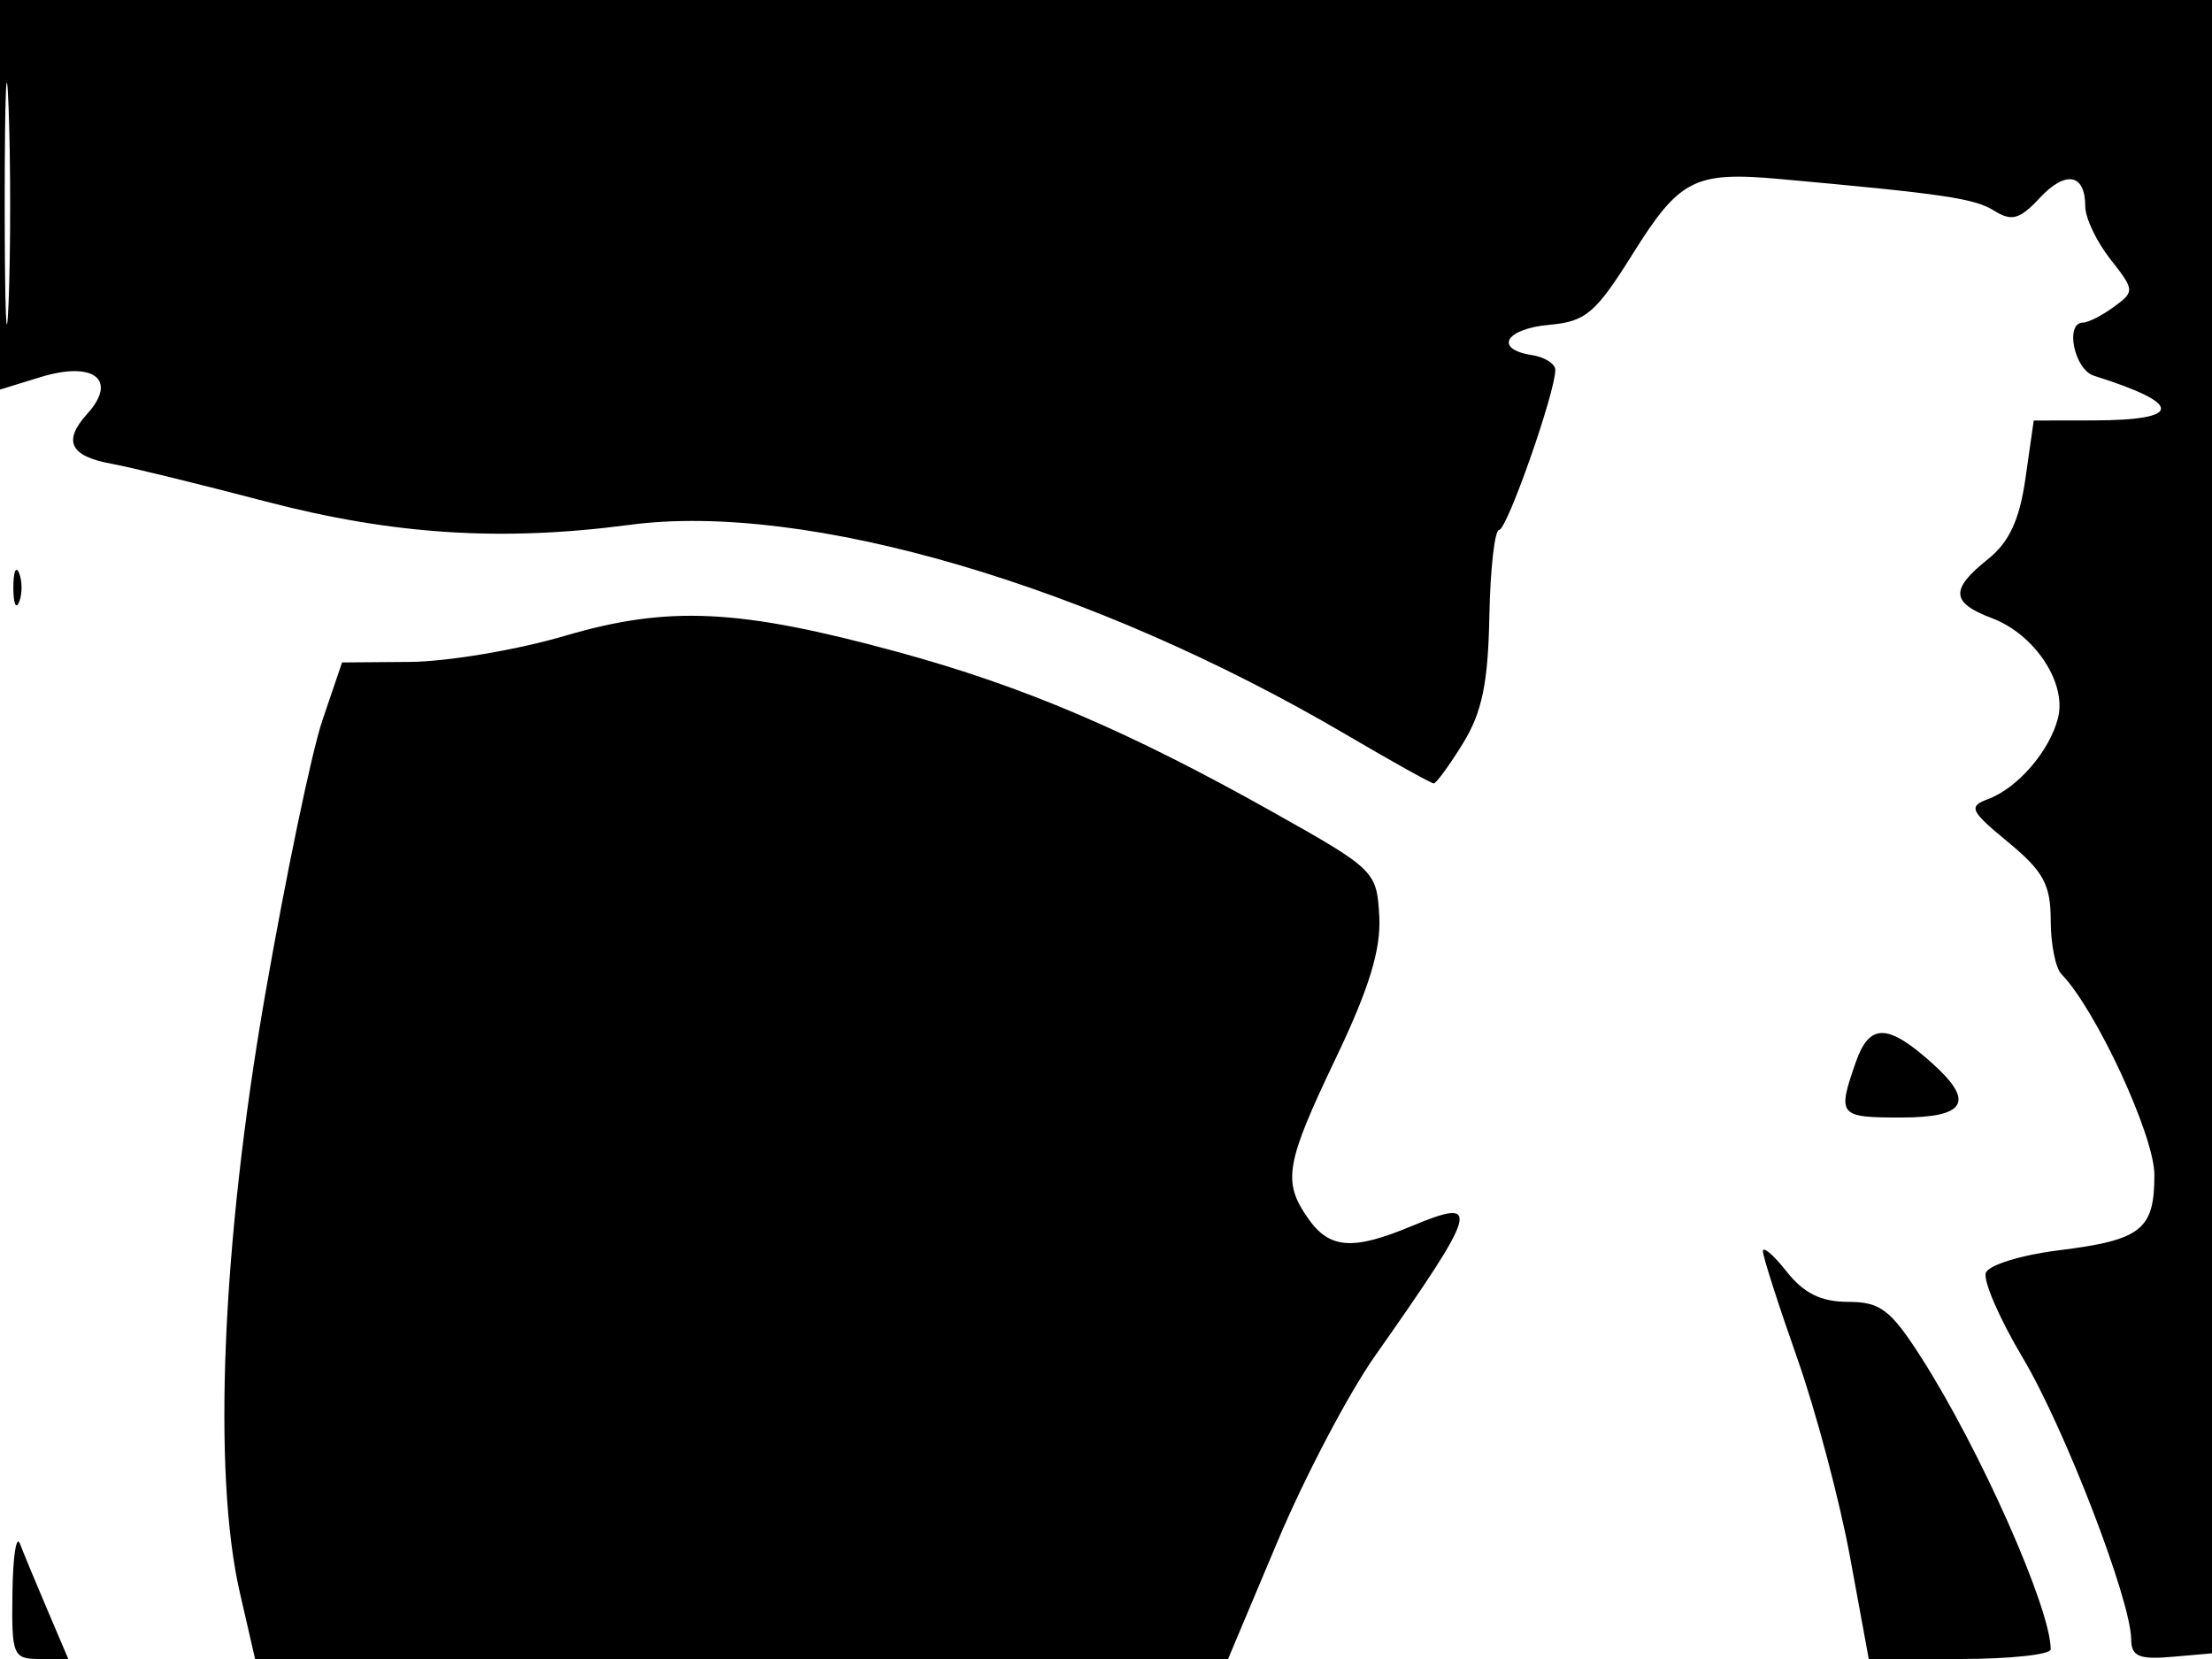 <svg xmlns="http://www.w3.org/2000/svg" width="192" height="144" viewBox="0 0 192 144" version="1.1">
	<path d="M 0 16.906 L 0 33.813 3.525 32.731 C 8.144 31.313, 10.247 32.964, 7.578 35.913 C 5.422 38.296, 6.073 39.607, 9.738 40.266 C 11.257 40.538, 17.225 41.999, 23 43.511 C 34.112 46.421, 43.540 47.028, 54.682 45.553 C 69.960 43.530, 94.724 50.778, 116.779 63.727 C 120.782 66.077, 124.233 68, 124.447 68 C 124.662 68, 125.803 66.437, 126.983 64.527 C 128.631 61.861, 129.164 59.303, 129.274 53.527 C 129.353 49.387, 129.735 46, 130.122 46 C 130.806 46, 135 34.059, 135 32.110 C 135 31.576, 134.082 30.995, 132.960 30.820 C 129.630 30.298, 130.677 28.525, 134.515 28.188 C 137.647 27.912, 138.511 27.172, 141.748 21.993 C 145.783 15.538, 147.104 14.870, 154.501 15.540 C 168.738 16.829, 171.377 17.219, 173.083 18.284 C 174.612 19.239, 175.306 19.048, 177.029 17.199 C 179.302 14.759, 181 15.069, 181 17.924 C 181 18.918, 181.980 20.976, 183.178 22.499 C 185.289 25.183, 185.299 25.308, 183.486 26.634 C 182.459 27.385, 181.254 28, 180.809 28 C 179.208 28, 180.040 32.075, 181.750 32.613 C 189.537 35.060, 189.515 36.479, 181.688 36.492 L 176.526 36.500 175.812 41.500 C 175.295 45.126, 174.399 47.060, 172.549 48.538 C 169.257 51.169, 169.334 52.310, 172.894 53.654 C 176.608 55.056, 179.401 59.265, 178.637 62.308 C 177.918 65.174, 175.141 68.400, 172.569 69.358 C 170.826 70.006, 170.998 70.374, 174.319 73.111 C 177.359 75.617, 178 76.794, 178 79.873 C 178 81.923, 178.417 84.027, 178.928 84.550 C 181.920 87.614, 187 98.579, 187 101.974 C 187 106.752, 185.875 107.637, 178.671 108.529 C 175.464 108.926, 172.630 109.800, 172.372 110.472 C 172.114 111.144, 173.551 114.460, 175.564 117.839 C 179.220 123.977, 184.961 138.887, 184.987 142.310 C 184.997 143.774, 185.680 144.061, 188.550 143.810 L 192.100 143.500 192.409 71.750 L 192.718 0 96.359 0 L 0 0 0 16.906 M 0.409 17.500 C 0.408 26.850, 0.558 30.810, 0.743 26.299 C 0.928 21.789, 0.929 14.139, 0.745 9.299 C 0.562 4.460, 0.410 8.150, 0.409 17.500 M 1.158 51 C 1.158 52.375, 1.385 52.938, 1.662 52.250 C 1.940 51.563, 1.940 50.438, 1.662 49.750 C 1.385 49.063, 1.158 49.625, 1.158 51 M 49 55.199 C 44.875 56.413, 38.843 57.427, 35.596 57.453 L 29.691 57.500 27.990 62.503 C 27.055 65.255, 24.804 76.055, 22.987 86.503 C 19.266 107.906, 18.431 127.847, 20.821 138.250 L 22.142 144 64.368 144 L 106.595 144 110.876 133.830 C 113.230 128.236, 117.034 120.989, 119.328 117.725 C 128.389 104.836, 128.662 103.861, 122.486 106.441 C 117.428 108.555, 115.396 108.404, 113.557 105.777 C 111.299 102.555, 111.562 101.034, 115.970 91.801 C 118.850 85.770, 119.879 82.396, 119.720 79.518 C 119.504 75.621, 119.337 75.458, 110.500 70.495 C 97.951 63.449, 88.862 59.570, 77.904 56.584 C 64.147 52.837, 58.023 52.543, 49 55.199 M 161.077 92.210 C 159.464 96.837, 159.597 97, 165 97 C 170.634 97, 171.434 95.640, 167.750 92.323 C 163.848 88.811, 162.271 88.784, 161.077 92.210 M 153.020 108.615 C 153.031 109.102, 154.368 113.268, 155.992 117.874 C 157.617 122.480, 159.679 130.242, 160.577 135.124 L 162.208 144 170.104 144 C 174.447 144, 178 143.620, 178 143.157 C 178 139.600, 171.851 125.762, 166.711 117.750 C 164.098 113.678, 163.198 113, 160.404 113 C 158.074 113, 156.554 112.249, 155.073 110.365 C 153.933 108.916, 153.009 108.128, 153.020 108.615 M 1.079 138.250 C 1.004 143.716, 1.122 144, 3.464 144 L 5.929 144 4.120 139.750 C 3.124 137.412, 2.051 134.825, 1.734 134 C 1.417 133.175, 1.122 135.088, 1.079 138.250" stroke="none" fill="black" fill-rule="evenodd"/>
</svg>